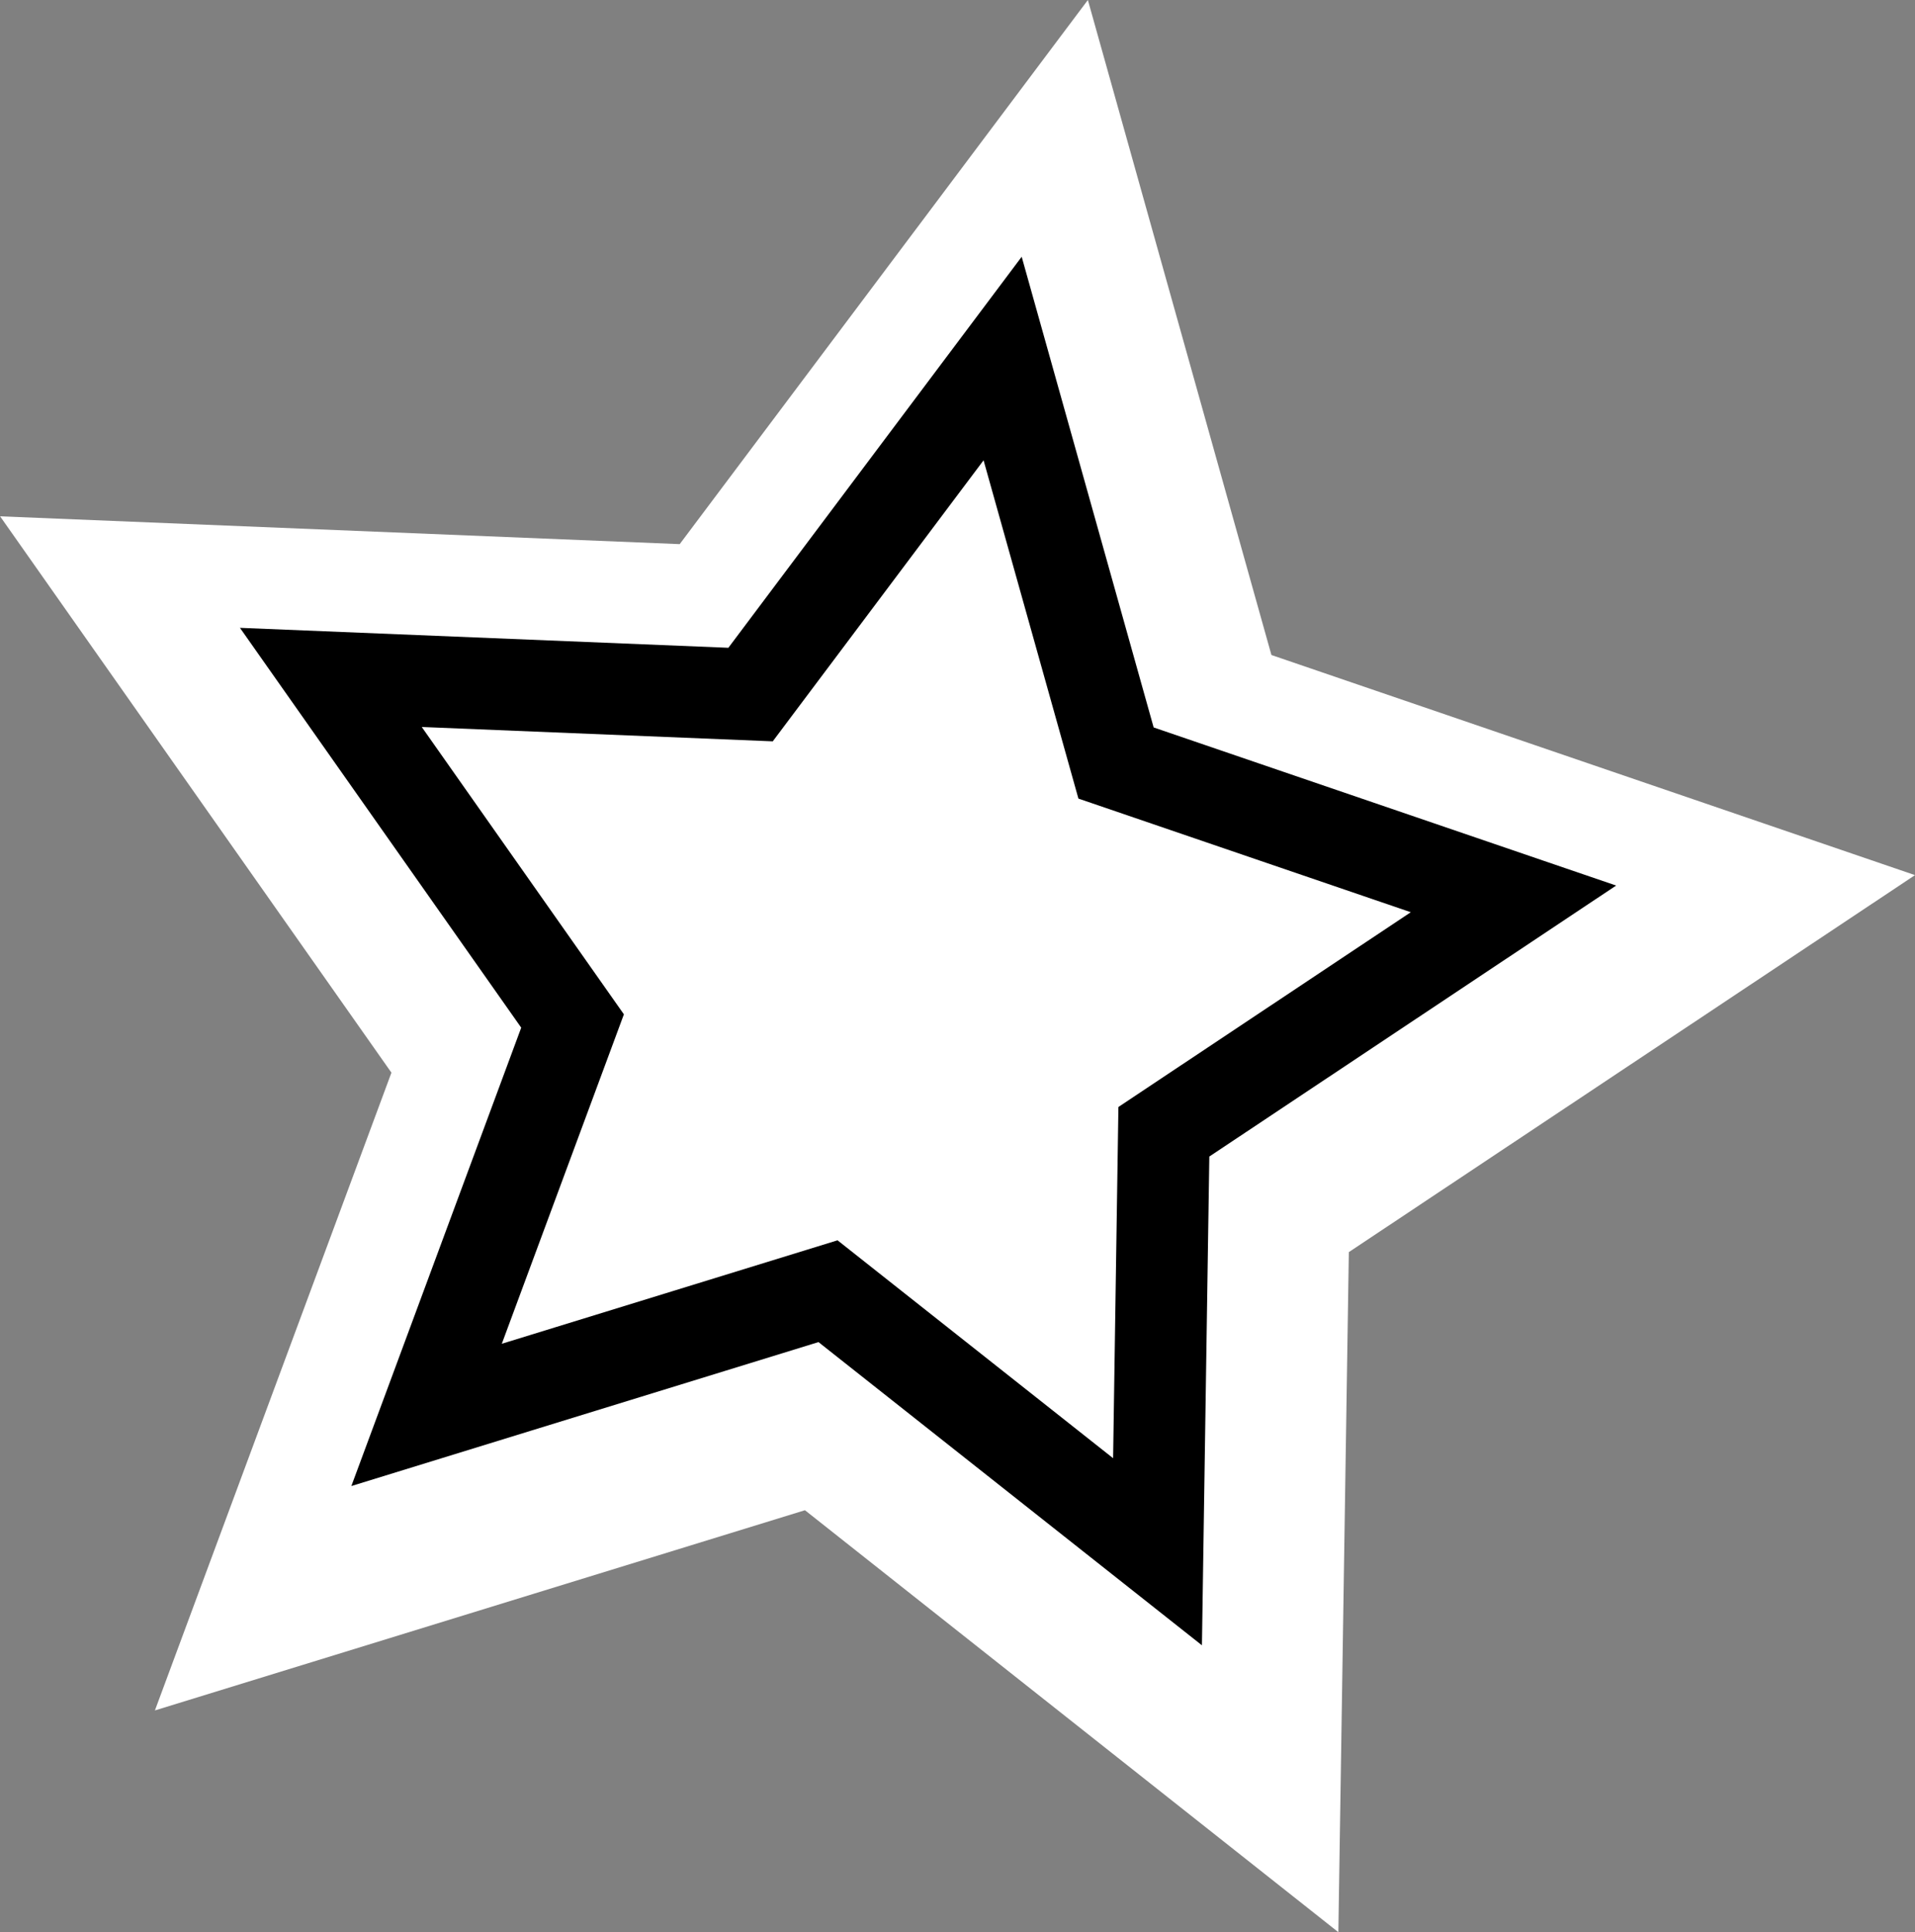 <?xml version="1.0" encoding="UTF-8" standalone="no"?>
<!-- Created with Inkscape (http://www.inkscape.org/) -->

<svg
   width="18.654mm"
   height="18.821mm"
   viewBox="0 0 18.654 18.821"
   version="1.1"
   id="svg1"
   inkscape:version="1.4.2 (f4327f4, 2025-05-13)"
   sodipodi:docname="favicon.svg"
   xmlns:inkscape="http://www.inkscape.org/namespaces/inkscape"
   xmlns:sodipodi="http://sodipodi.sourceforge.net/DTD/sodipodi-0.dtd"
   xmlns="http://www.w3.org/2000/svg"
   xmlns:svg="http://www.w3.org/2000/svg">
  <rect x="0" y="0" width="18.654" height="18.821" fill="#808080" stroke="none"/>
  <sodipodi:namedview
     id="namedview1"
     pagecolor="#ffffff"
     bordercolor="#000000"
     borderopacity="0.25"
     inkscape:showpageshadow="2"
     inkscape:pageopacity="0.0"
     inkscape:pagecheckerboard="0"
     inkscape:deskcolor="#d1d1d1"
     inkscape:document-units="mm"
     inkscape:zoom="3.4636364"
     inkscape:cx="74.921259"
     inkscape:cy="34.934383"
     inkscape:window-width="1280"
     inkscape:window-height="730"
     inkscape:window-x="-6"
     inkscape:window-y="-6"
     inkscape:window-maximized="1"
     inkscape:current-layer="layer1" />
  <defs
     id="defs1" />
  <g
     inkscape:label="Layer 1"
     inkscape:groupmode="layer"
     id="layer1"
     transform="translate(-6.213,-1.652)">
    <rect
       style="display:none;fill:#241f1c;stroke:#000000;stroke-width:0.3;stroke-linecap:round;stroke-linejoin:round;paint-order:fill markers stroke"
       id="rect1"
       width="24.139"
       height="20.778"
       x="4.456"
       y="1.193" />
    <path
       sodipodi:type="star"
       style="fill:#ffffff;fill-opacity:1;stroke-width:0.3;stroke-linecap:round;stroke-linejoin:round;paint-order:fill markers stroke"
       id="path1"
       inkscape:flatsided="false"
       sodipodi:sides="5"
       sodipodi:cx="20.777779"
       sodipodi:cy="8.8611107"
       sodipodi:r1="9.9774532"
       sodipodi:r2="4.9887266"
       sodipodi:arg1="1.1276938"
       sodipodi:arg2="1.7560123"
       inkscape:rounded="0"
       inkscape:randomized="0"
       d="m 25.056,17.875 -5.196,-4.11 -6.332,1.95 2.304,-6.212 -3.812,-5.419 6.62,0.271 3.976,-5.3 1.788,6.38 6.269,2.144 -5.515,3.672 z"
       inkscape:transform-center-x="-0.56779896"
       inkscape:transform-center-y="-0.39645755"
       transform="translate(-5.806,2.597)" />
    <path
       sodipodi:type="star"
       style="fill:#ffffff;fill-opacity:1;stroke:#000000;stroke-width:1.213;stroke-linecap:round;stroke-linejoin:miter;stroke-dasharray:none;stroke-opacity:1;paint-order:fill markers stroke"
       id="path2"
       inkscape:flatsided="false"
       sodipodi:sides="5"
       sodipodi:cx="32.847221"
       sodipodi:cy="6.0347223"
       sodipodi:r1="8.3714695"
       sodipodi:r2="4.1857347"
       sodipodi:arg1="1.127554"
       sodipodi:arg2="1.7558726"
       inkscape:rounded="0"
       inkscape:randomized="0"
       d="m 36.438,13.597 -4.361,-3.448 -5.313,1.637 1.932,-5.213 -3.199,-4.547 5.555,0.227 3.336,-4.447 1.501,5.353 5.26,1.798 -4.627,3.082 z"
       inkscape:transform-center-x="-0.350455"
       inkscape:transform-center-y="-0.24514636"
       transform="matrix(0.736,0,0,0.736,-9.33,6.759)" />
  </g>
</svg>
